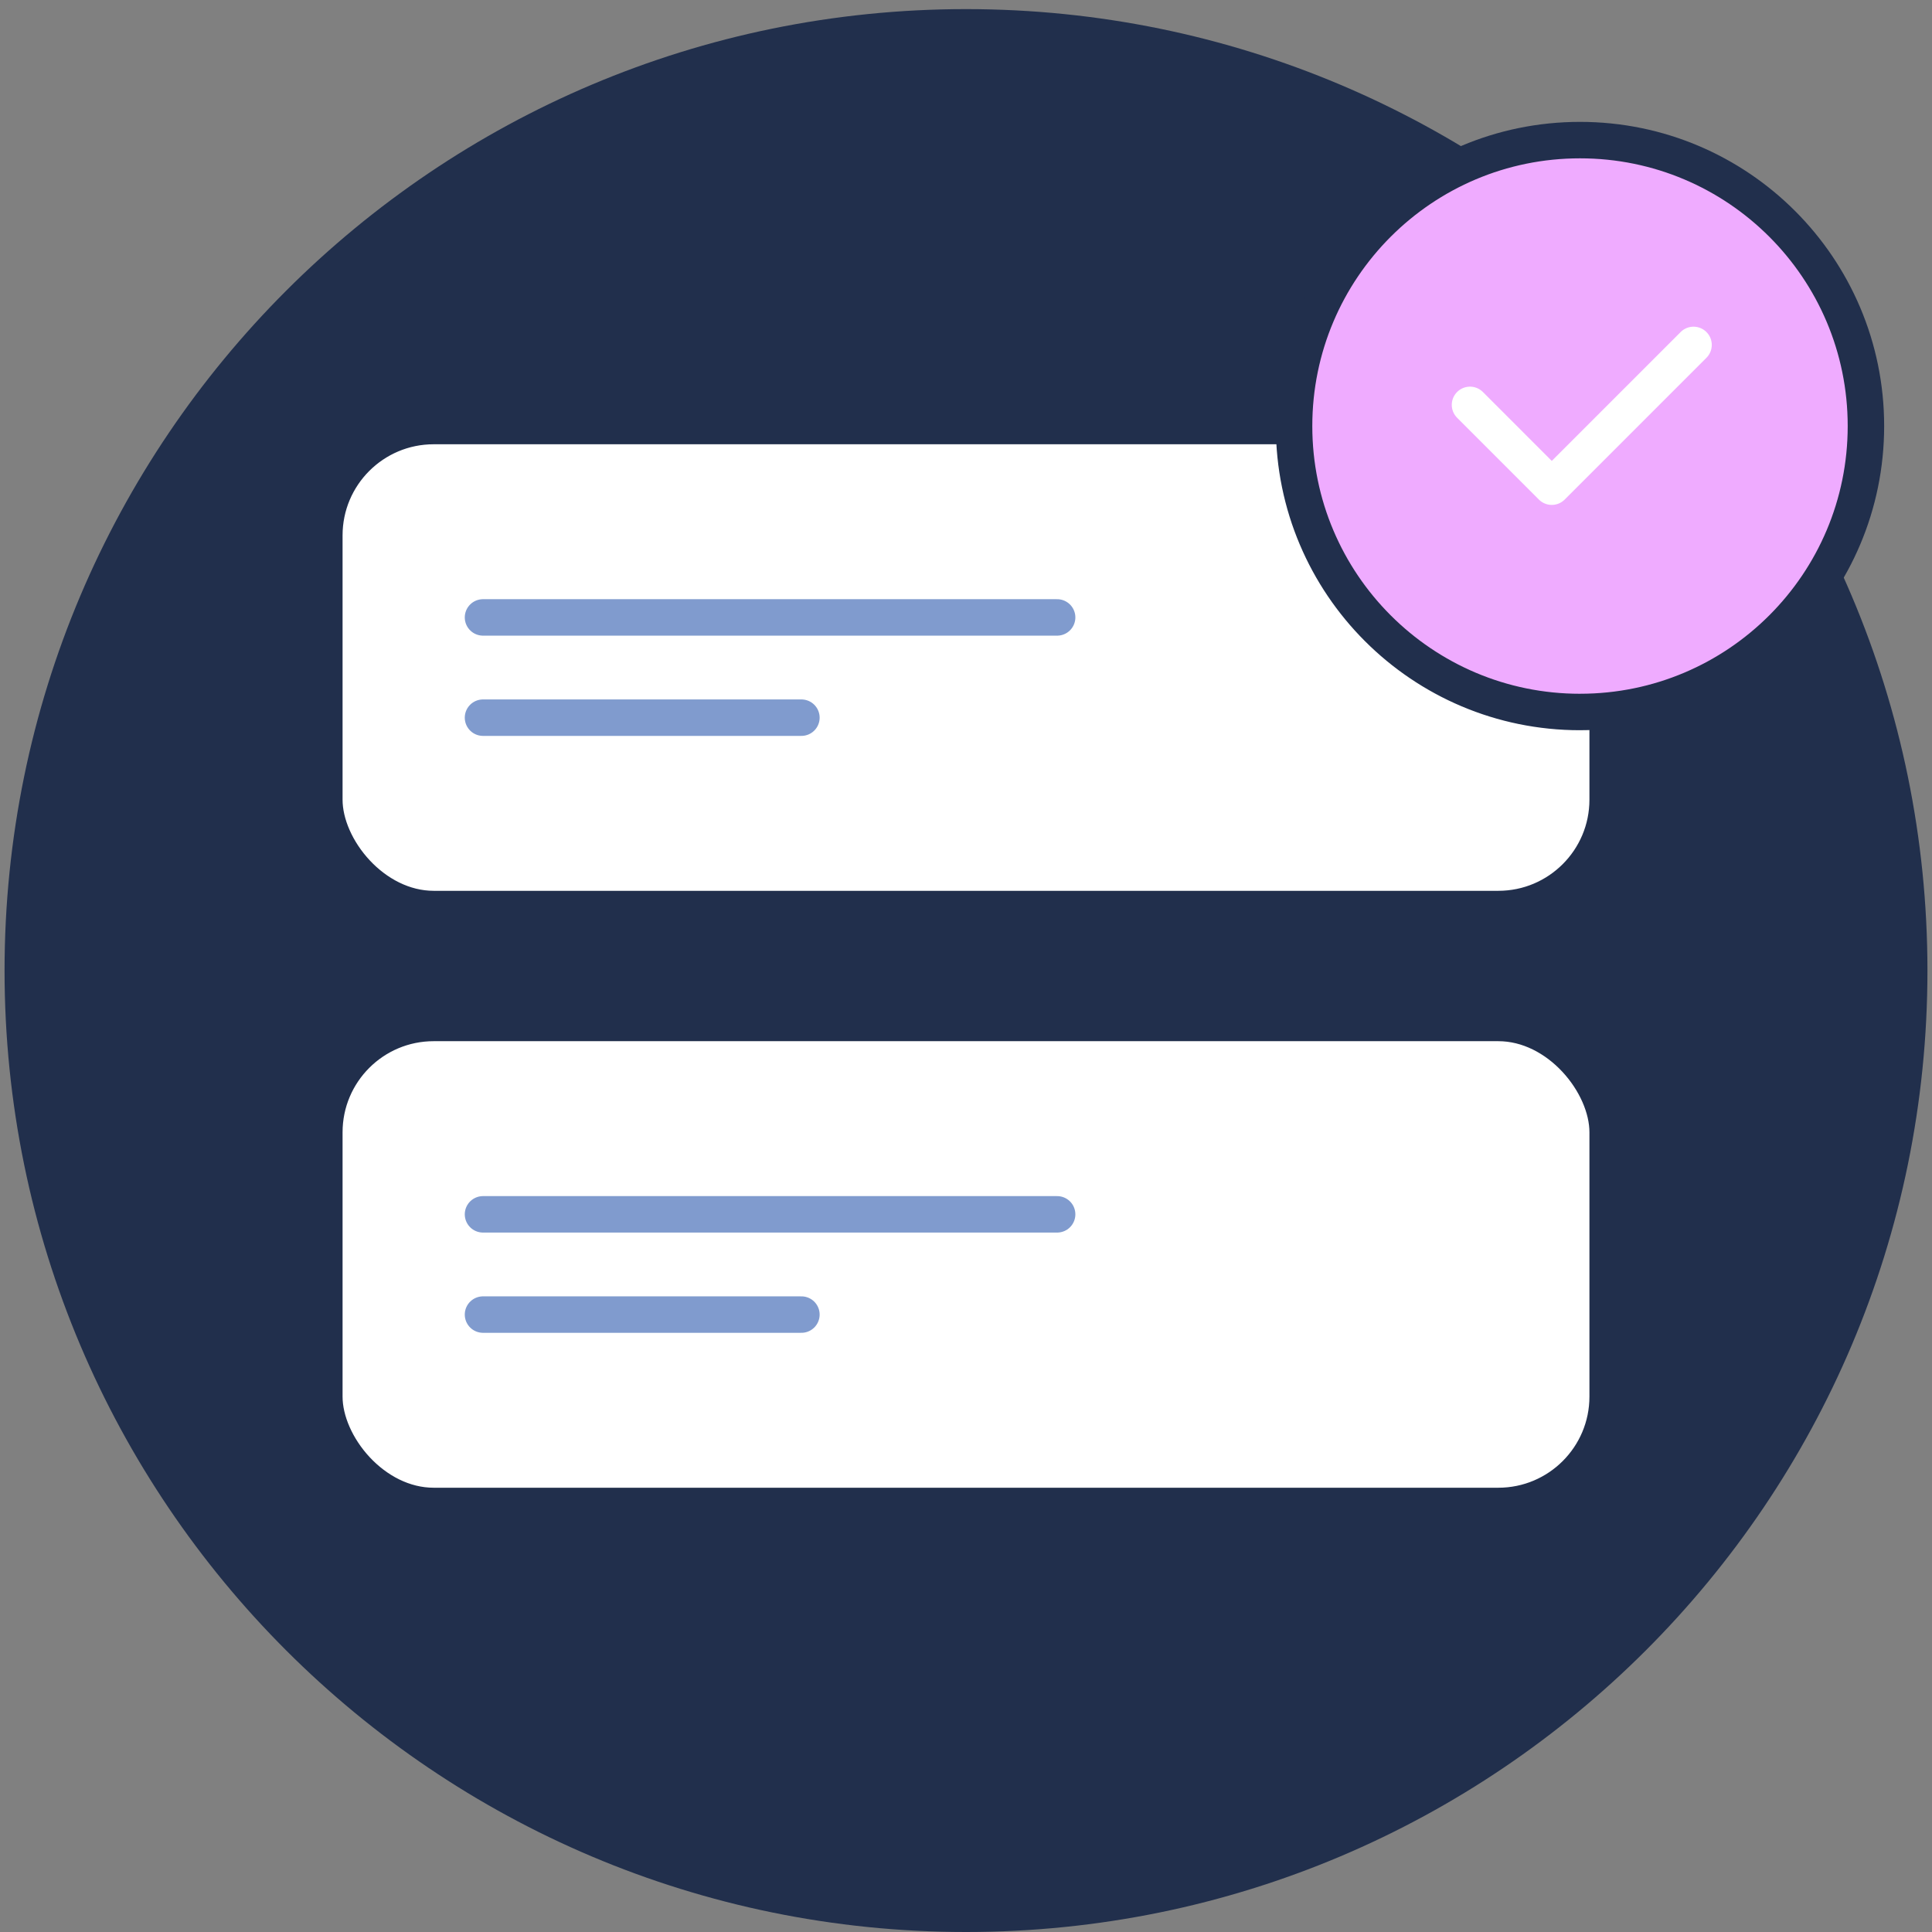 <svg fill="none" height="106" viewBox="0 0 106 106" width="106" xmlns="http://www.w3.org/2000/svg"><rect x="0" y="0" width="106" height="106" fill="#808080" stroke="none"/><path clip-rule="evenodd" d="M53 106c29.133 0 52.75-23.617 52.75-52.75S82.133.5 53 .5.25 24.117.25 53.25 23.867 106 53 106z" fill="#212f4c" fill-rule="evenodd"/><g stroke-linecap="round" stroke-linejoin="round" stroke-width="2"><rect fill="#fff" height="26.5" rx="6" stroke="#212f4c" width="70.41" x="17.795" y="23.375"/><path d="M26.5 39.375h17.47M26.5 33.875H58" stroke="#809bce"/><path clip-rule="evenodd" d="M86.688 39.063c8.663 0 15.687-7.024 15.687-15.688S95.351 7.687 86.687 7.687 71 14.712 71 23.376s7.024 15.688 15.688 15.688z" fill="#efabff" fill-rule="evenodd" stroke="#212f4c"/><path d="M80.652 22.214l4.487 4.488 7.778-7.778" stroke="#fff"/><rect fill="#fff" height="26.5" rx="6" stroke="#212f4c" width="70.41" x="17.795" y="56.125"/><path d="M26.5 72.125h17.47M26.5 66.625H58" stroke="#809bce"/></g></svg>